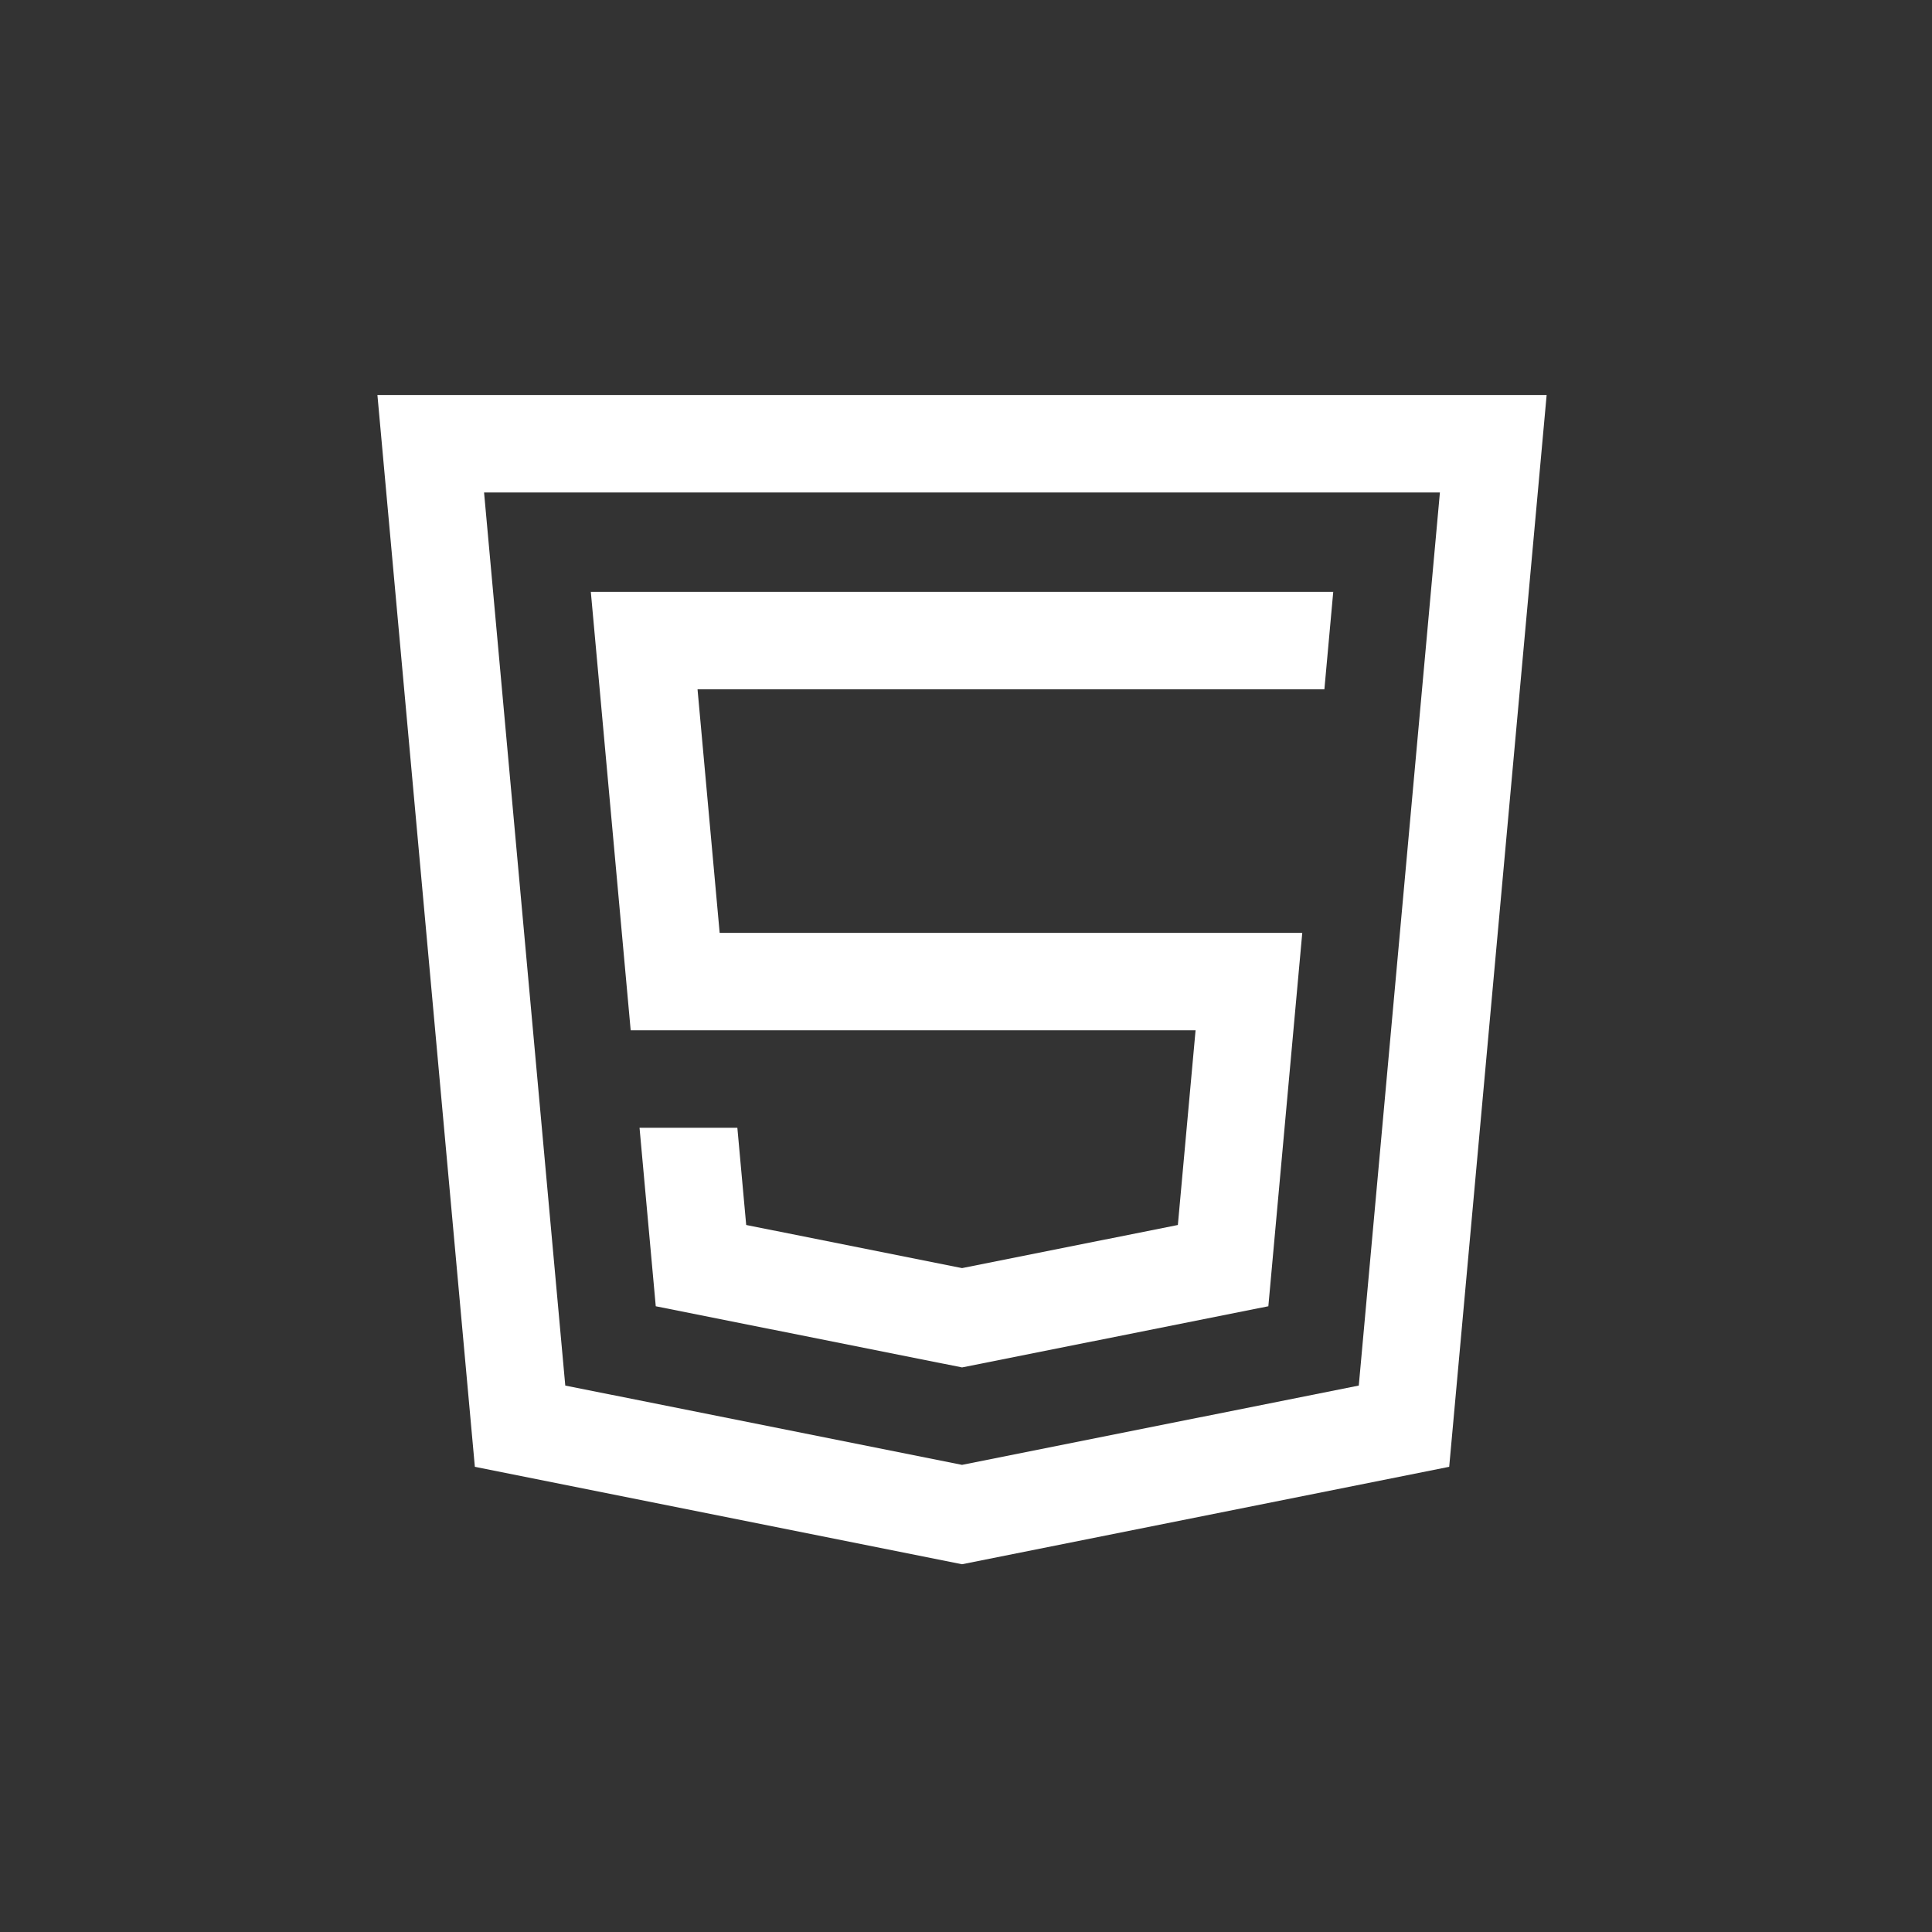 <?xml version="1.0" encoding="utf-8"?>
<!-- Generator: Adobe Illustrator 17.0.0, SVG Export Plug-In . SVG Version: 6.00 Build 0)  -->
<!DOCTYPE svg PUBLIC "-//W3C//DTD SVG 1.1//EN" "http://www.w3.org/Graphics/SVG/1.1/DTD/svg11.dtd">
<svg version="1.1" id="Layer_1" xmlns="http://www.w3.org/2000/svg" xmlns:xlink="http://www.w3.org/1999/xlink" x="0px" y="0px"
	 width="200px" height="200px" viewBox="0 0 200 200" enable-background="new 0 0 200 200" xml:space="preserve">
<rect x="0" y="0" width="200" height="200" fill="#333333" stroke="none"/>
<path fill="#FFFFFF" d="M39.07,40.892l10.087,110.951l50.432,10.087l50.432-10.087l10.087-110.951
	C160.108,40.892,39.07,40.892,39.07,40.892z M140.661,143.432l-41.072,8.211l-41.072-8.211L50.11,50.979h98.949L140.661,143.432z"/>
<polygon fill="#FFFFFF" points="65.288,106.657 123.765,106.657 121.932,126.81 99.591,131.273 77.246,126.81 76.331,116.744 
	66.204,116.744 67.884,135.223 99.591,141.555 131.299,135.223 134.81,96.572 74.499,96.572 72.208,71.354 137.101,71.354 
	138.017,61.267 61.162,61.267 "/>
</svg>
